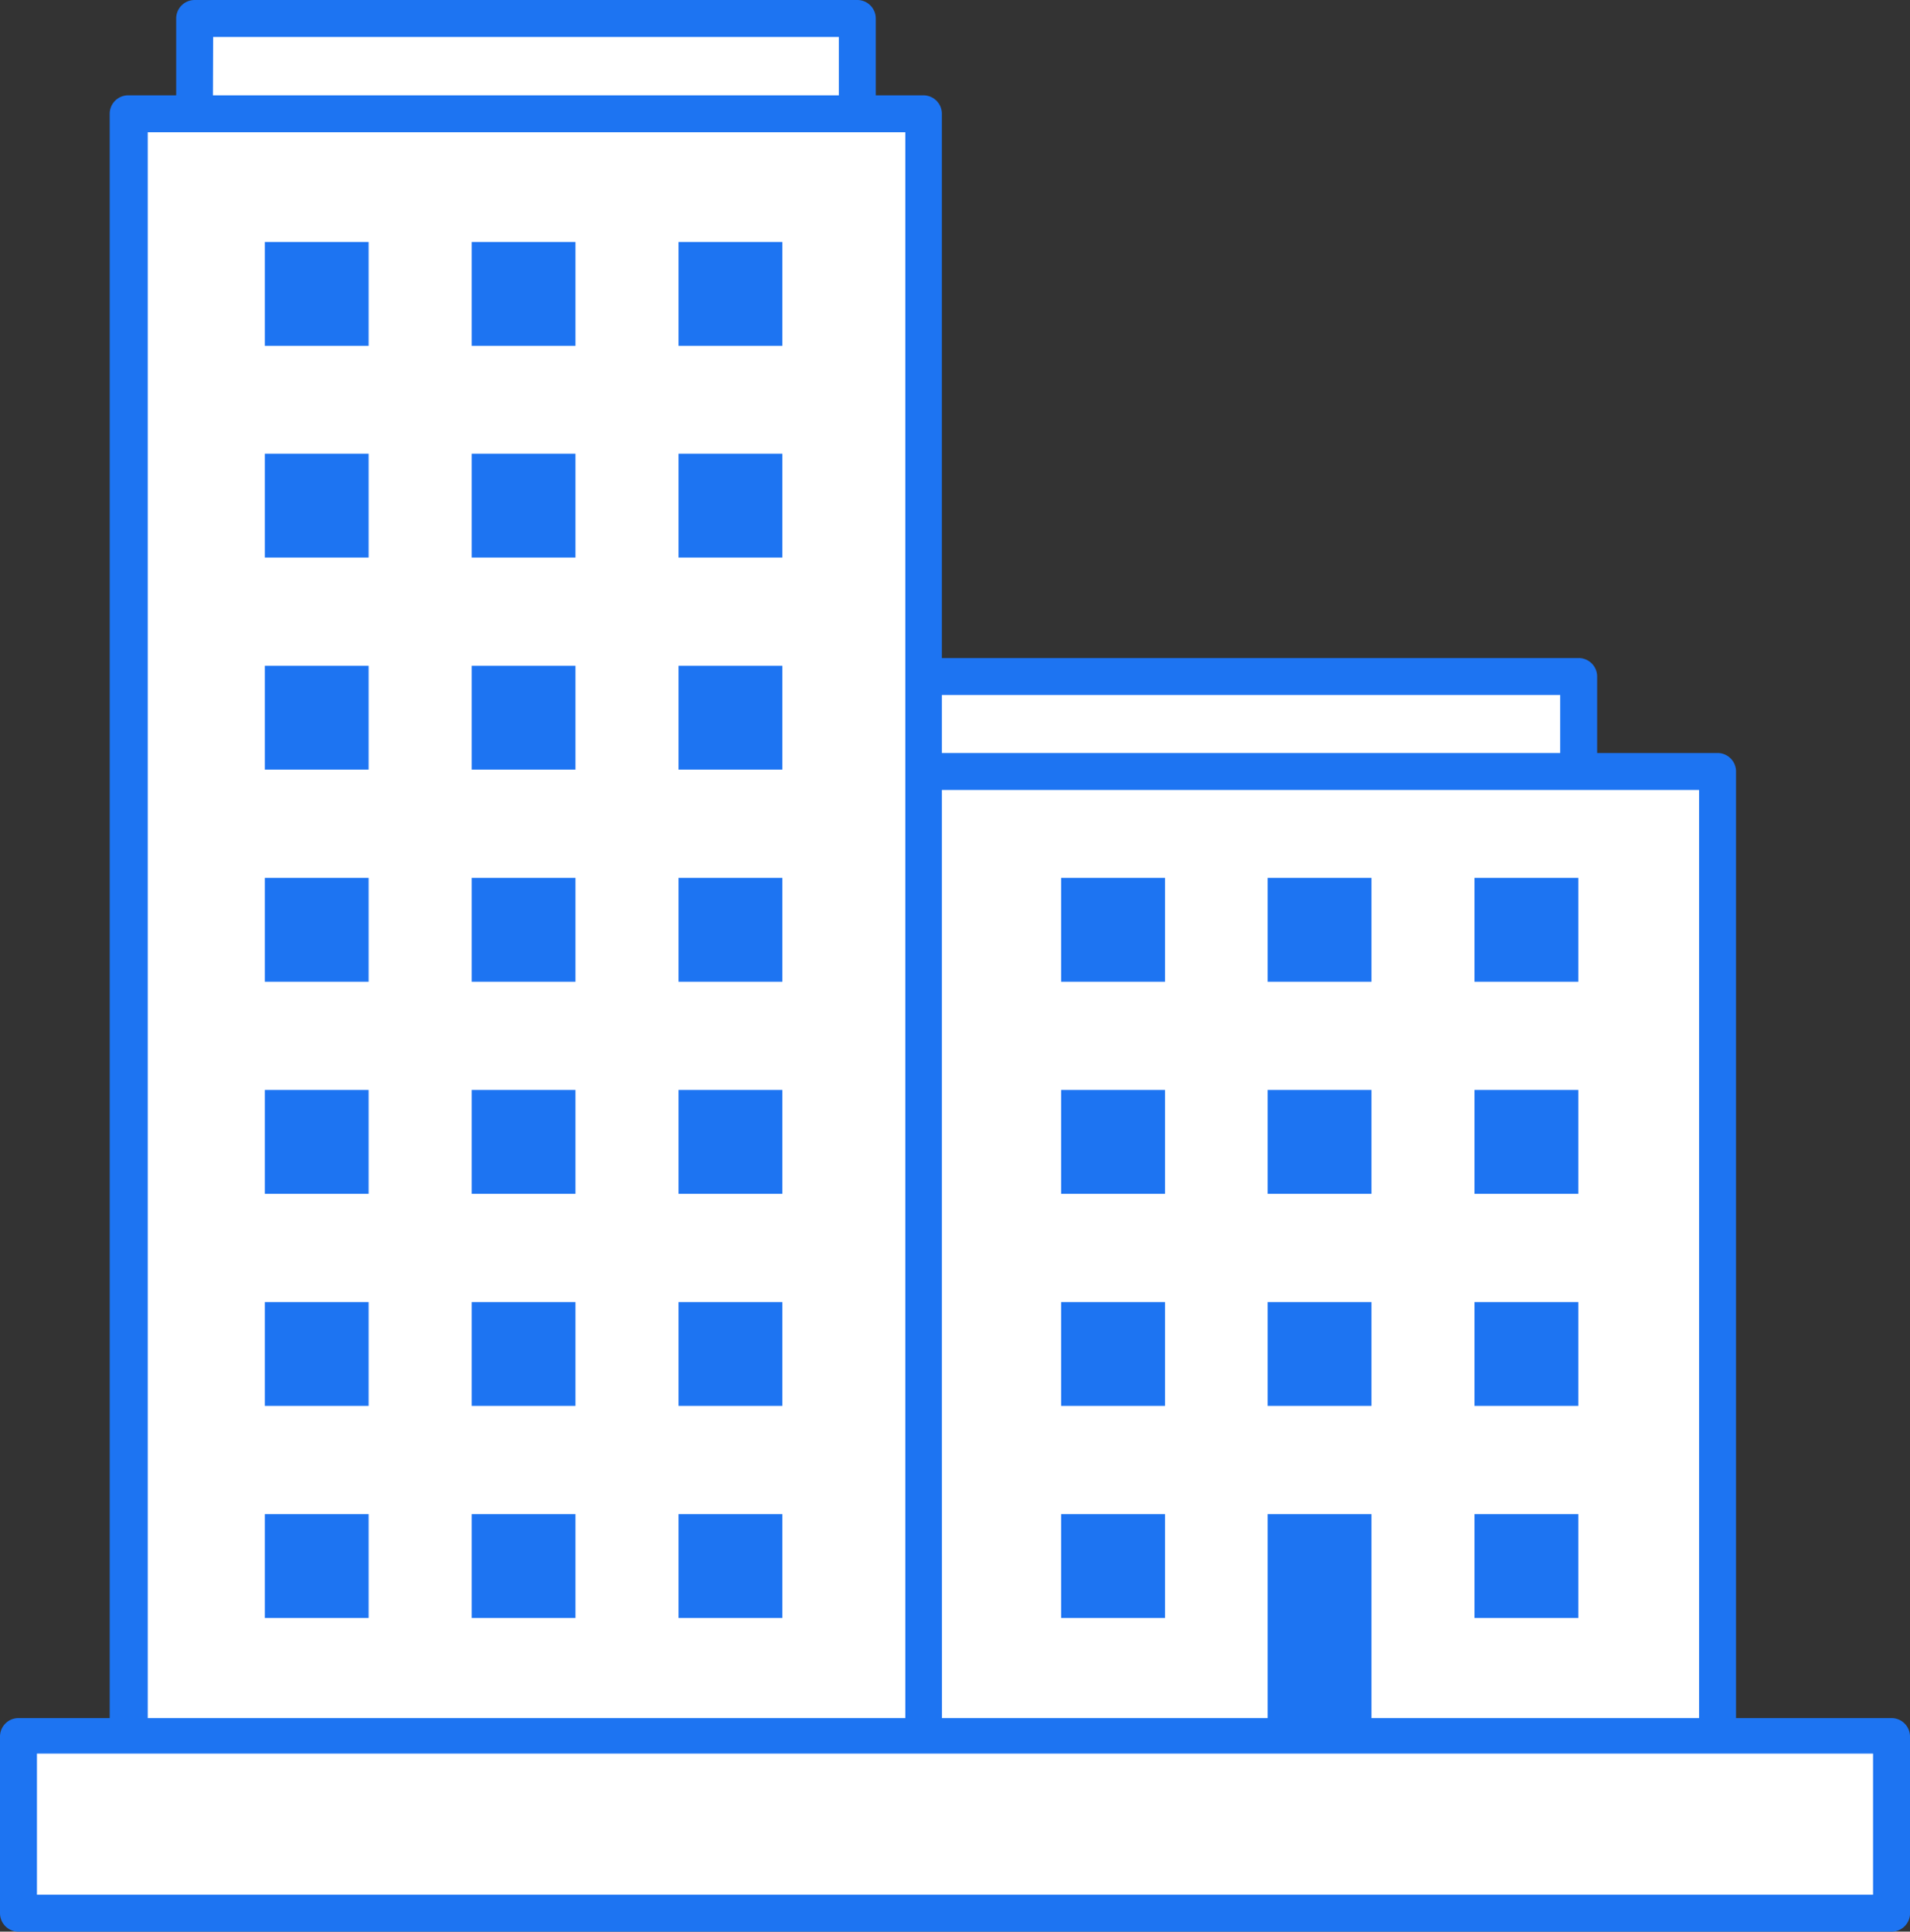 <svg xmlns="http://www.w3.org/2000/svg" viewBox="0 0 51.71 52.28"><rect x="0" y="0" width="51.71" height="52.28" fill="#333333" stroke="none"/><defs><style>.cls-1{fill:#fff;}.cls-2{fill:#1d74f2;}</style></defs><title>Asset 3</title><g id="Layer_2" data-name="Layer 2"><g id="Layer_1-2" data-name="Layer 1"><rect class="cls-1" x="5.27" y="0.5" width="17.95" height="3.87"/><path class="cls-2" d="M23.21,4.88H5.27a.5.5,0,0,1-.5-.5V.5a.5.5,0,0,1,.5-.5H23.21a.5.5,0,0,1,.5.5V4.38A.5.5,0,0,1,23.21,4.88Zm-17.45-1H22.71V1H5.77Z"/><rect class="cls-1" x="24.8" y="18.31" width="17.95" height="3.87"/><path class="cls-2" d="M42.74,22.69H24.8a.5.5,0,0,1-.5-.5V18.31a.5.5,0,0,1,.5-.5H42.74a.5.5,0,0,1,.5.5v3.88A.5.5,0,0,1,42.74,22.69Zm-17.45-1H42.24V18.81H25.3Z"/><rect class="cls-1" x="24.96" y="20.87" width="21.54" height="30.02"/><path class="cls-2" d="M46.5,51.38H25a.5.5,0,0,1-.5-.5v-30a.5.5,0,0,1,.5-.5H46.5a.5.5,0,0,1,.5.5v30A.5.5,0,0,1,46.5,51.38Zm-21-1H46v-29H25.46Z"/><rect class="cls-2" x="28.73" y="23.76" width="2.81" height="2.81"/><rect class="cls-2" x="34.32" y="23.76" width="2.81" height="2.81"/><rect class="cls-2" x="39.92" y="23.76" width="2.81" height="2.81"/><rect class="cls-2" x="28.73" y="29.5" width="2.81" height="2.81"/><rect class="cls-2" x="34.32" y="29.5" width="2.81" height="2.81"/><rect class="cls-2" x="39.92" y="29.5" width="2.81" height="2.81"/><rect class="cls-2" x="28.73" y="35.24" width="2.81" height="2.81"/><rect class="cls-2" x="34.32" y="35.24" width="2.81" height="2.81"/><rect class="cls-2" x="39.92" y="35.24" width="2.81" height="2.81"/><rect class="cls-2" x="28.73" y="40.98" width="2.81" height="2.81"/><rect class="cls-2" x="34.32" y="40.98" width="2.81" height="5.88"/><rect class="cls-2" x="39.92" y="40.98" width="2.81" height="2.81"/><rect class="cls-1" x="3.47" y="3.09" width="21.54" height="47.8"/><path class="cls-2" d="M25,51.38H3.47a.5.5,0,0,1-.5-.5V3.08a.5.5,0,0,1,.5-.5H25a.5.5,0,0,1,.5.5v47.8A.5.5,0,0,1,25,51.38Zm-21-1H24.51V3.58H4Z"/><rect class="cls-1" x="0.5" y="46.96" width="50.71" height="4.82"/><path class="cls-2" d="M51.21,52.28H.5a.5.5,0,0,1-.5-.5V47a.5.5,0,0,1,.5-.5H51.21a.5.5,0,0,1,.5.5v4.82A.5.5,0,0,1,51.21,52.28ZM1,51.28H50.71V47.46H1Z"/><rect class="cls-2" x="7.17" y="12.28" width="2.81" height="2.81"/><rect class="cls-2" x="12.77" y="12.28" width="2.81" height="2.81"/><rect class="cls-2" x="18.37" y="12.28" width="2.81" height="2.81"/><rect class="cls-2" x="7.17" y="18.02" width="2.81" height="2.81"/><rect class="cls-2" x="12.77" y="18.02" width="2.81" height="2.81"/><rect class="cls-2" x="18.37" y="18.02" width="2.81" height="2.81"/><rect class="cls-2" x="7.17" y="6.55" width="2.81" height="2.81"/><rect class="cls-2" x="12.77" y="6.55" width="2.81" height="2.81"/><rect class="cls-2" x="18.37" y="6.55" width="2.81" height="2.81"/><rect class="cls-2" x="7.17" y="23.76" width="2.81" height="2.81"/><rect class="cls-2" x="12.77" y="23.76" width="2.81" height="2.81"/><rect class="cls-2" x="18.37" y="23.76" width="2.81" height="2.81"/><rect class="cls-2" x="7.17" y="29.5" width="2.81" height="2.81"/><rect class="cls-2" x="12.77" y="29.5" width="2.81" height="2.81"/><rect class="cls-2" x="18.37" y="29.5" width="2.81" height="2.81"/><rect class="cls-2" x="7.17" y="35.24" width="2.81" height="2.81"/><rect class="cls-2" x="12.77" y="35.24" width="2.81" height="2.81"/><rect class="cls-2" x="18.37" y="35.24" width="2.81" height="2.81"/><rect class="cls-2" x="7.17" y="40.98" width="2.81" height="2.81"/><rect class="cls-2" x="12.77" y="40.98" width="2.81" height="2.81"/><rect class="cls-2" x="18.37" y="40.98" width="2.81" height="2.81"/></g></g></svg>